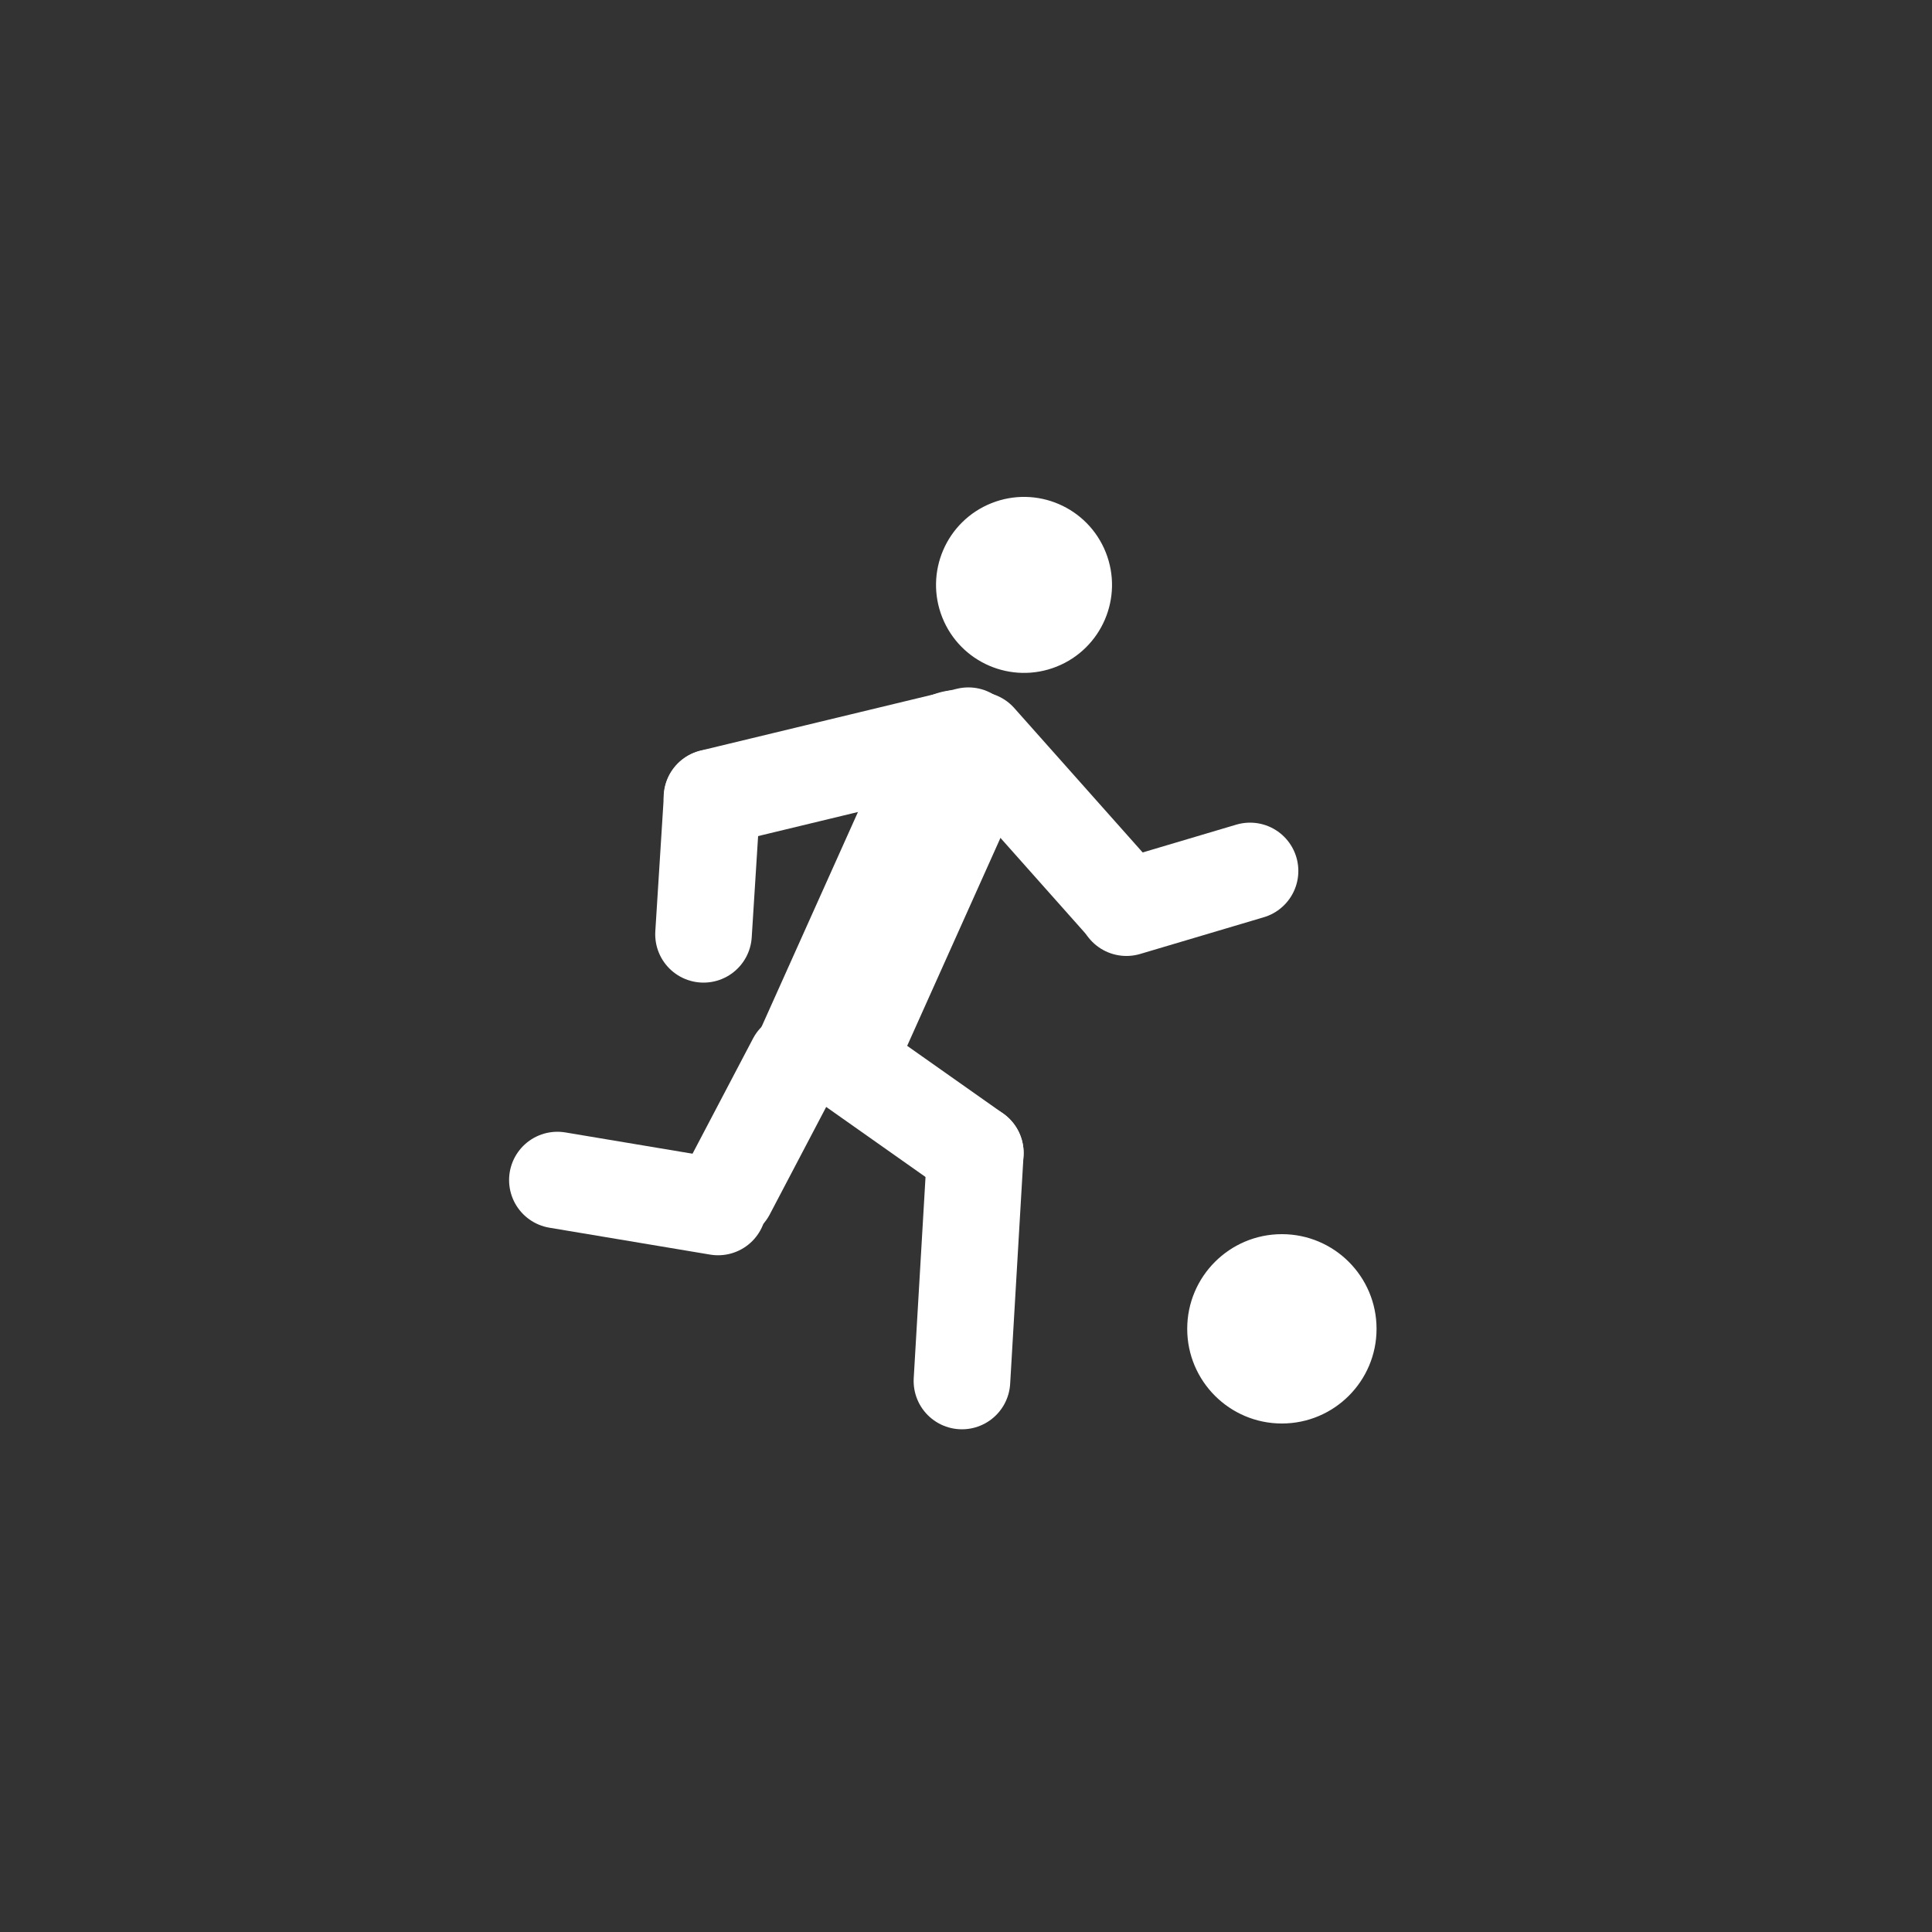 <svg id="Warstwa_1" data-name="Warstwa 1" xmlns="http://www.w3.org/2000/svg" width="500" height="500" viewBox="0 0 500 500">
  <rect x="0" y="0" width="500" height="500" fill="#333333" stroke="none"/>
  <defs>
    <style>
      .cls-1, .cls-3 {
        fill: #fff;
      }

      .cls-1, .cls-2, .cls-3 {
        stroke: #fff;
        stroke-miterlimit: 10;
      }

      .cls-1 {
        stroke-width: 7px;
      }

      .cls-2 {
        fill: none;
        stroke-linecap: round;
        stroke-width: 25px;
      }
    </style>
  </defs>
  <g>
    <g>
      <circle class="cls-1" cx="265.02" cy="151.37" r="19.27" transform="translate(-37.22 108.93) rotate(-21.74)"/>
      <path class="cls-1" d="M199.91,268l34.69-77.29A14.75,14.75,0,0,1,254,183.32h0a14.75,14.75,0,0,1,7.4,19.44L226.75,280"/>
      <line class="cls-2" x1="253.15" y1="191.55" x2="291.25" y2="234.4"/>
      <line class="cls-2" x1="291.52" y1="234.9" x2="323.51" y2="225.4"/>
      <g>
        <line class="cls-2" x1="250.61" y1="190.4" x2="184.25" y2="206.4"/>
        <line class="cls-2" x1="184.3" y1="206.43" x2="182.07" y2="241.8"/>
      </g>
      <g>
        <line class="cls-2" x1="210.12" y1="268.57" x2="252.41" y2="298.39"/>
        <line class="cls-2" x1="252.41" y1="298.39" x2="248.95" y2="357.4"/>
      </g>
      <g>
        <line class="cls-2" x1="205.95" y1="274.57" x2="188.14" y2="308.49"/>
        <line class="cls-2" x1="185.84" y1="312.36" x2="144.25" y2="305.4"/>
      </g>
    </g>
    <circle class="cls-3" cx="331.75" cy="343.9" r="24"/>
  </g>
</svg>

